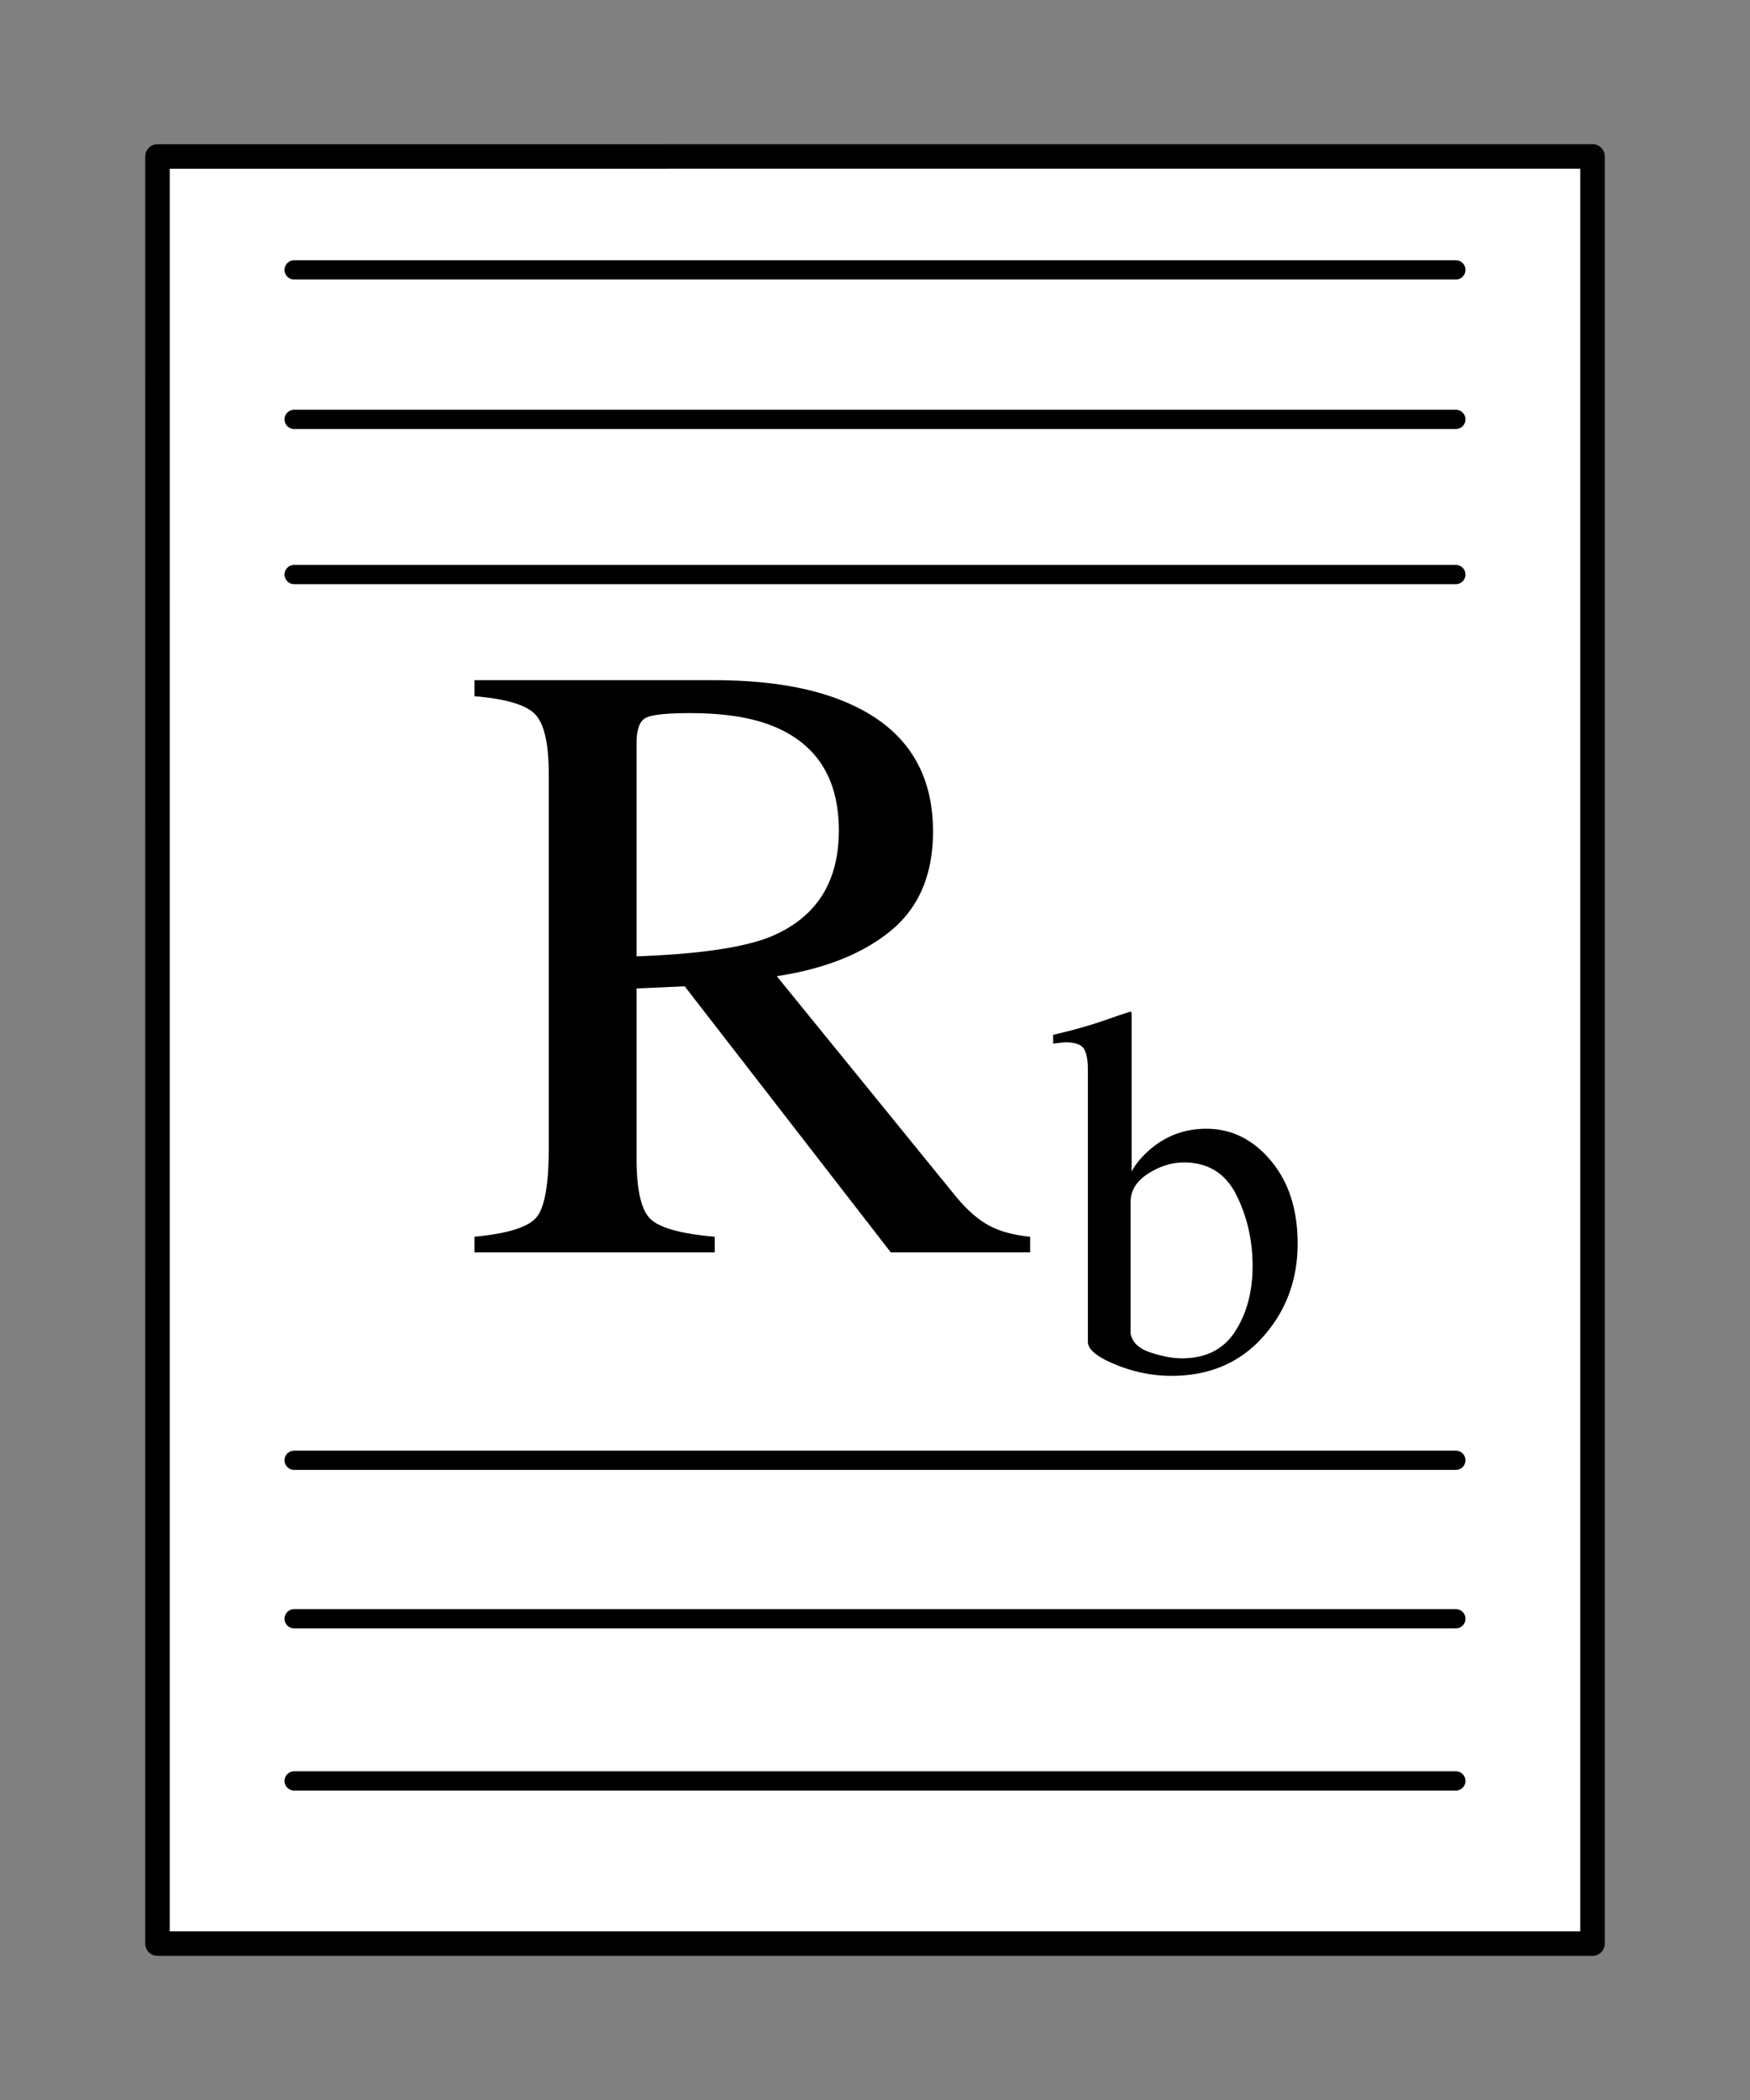 <svg viewBox="0 0 1000 1200" xmlns="http://www.w3.org/2000/svg" fill-rule="evenodd" clip-rule="evenodd" stroke-linecap="round" stroke-linejoin="round" stroke-miterlimit="1.414"><rect x="0" y="0" width="1000" height="1200" fill="#808080" stroke="none"/><path d="M910.013 89.362L90 89.4l-.013 1021.24h820.026V89.36z" fill="#fff" stroke="#000" stroke-width="14"/><path d="M440.009 535.384c26.221-10.778 39.331-31.046 39.331-60.805 0-28.633-11.743-48.178-35.229-58.633-12.547-5.631-29.196-8.446-49.947-8.446-13.994 0-22.56 1.006-25.697 3.017-3.137 2.01-4.705 6.715-4.705 14.115v121.851c35.55-1.287 60.966-4.986 76.247-11.099zM271.107 706.7c18.981-1.77 30.804-5.469 35.469-11.099 4.665-5.631 6.998-18.741 6.998-39.331V442.246c0-17.373-2.614-28.754-7.842-34.142-5.228-5.389-16.77-8.807-34.625-10.255v-9.169h136.811c28.472 0 52.199 3.619 71.18 10.858 36.033 13.673 54.049 38.847 54.049 75.524 0 24.611-8.002 43.512-24.008 56.703-16.006 13.19-37.762 21.877-65.269 26.059l101.824 125.229c6.274 7.722 12.548 13.352 18.821 16.891 6.274 3.539 14.317 5.791 24.129 6.756v8.928h-79.626L391.269 563.615l-27.507 1.206v97.24c0 18.338 2.775 29.96 8.324 34.867 5.55 4.906 17.655 8.163 36.315 9.772v8.928H271.107V706.7zM601.785 596.323v-5c11.177-2.549 21.227-5.393 30.149-8.53 8.923-3.138 13.727-4.707 14.413-4.707a5.56 5.56 0 0 1 .294 1.765v89.567c2.55-4.707 6.374-9.168 11.472-13.384 9.02-7.353 19.413-11.03 31.179-11.03 14.413 0 26.718 6.079 36.915 18.237 10.197 12.158 15.296 27.943 15.296 47.357 0 20.786-6.619 38.582-19.855 53.387-13.237 14.805-30.64 22.208-52.211 22.208-10.883 0-21.57-2.158-32.061-6.472s-15.737-8.628-15.737-12.942V611.324c0-5.686-.784-9.731-2.353-12.133-1.569-2.402-5.196-3.603-10.883-3.603l-6.618.735zm55.74 176.56c6.765 2.206 12.697 3.309 17.795 3.309 13.727 0 23.899-5.148 30.518-15.443 6.618-10.295 9.927-22.747 9.927-37.356 0-14.609-3.088-28.115-9.265-40.518-6.177-12.403-16.178-18.605-30.003-18.605-6.961 0-13.776 2.133-20.443 6.398-6.667 4.265-10.001 9.682-10.001 16.251v75.007c.883 5.098 4.706 8.75 11.472 10.957z" fill-rule="nonzero"/><path d="M168.085 239.637h663.83M168.085 328.313h663.83M168.085 834.445h663.83M168.085 925h663.83M168.085 1017.67h663.83M168.085 154.218h663.83" fill="none" stroke="#000" stroke-width="11"/></svg>